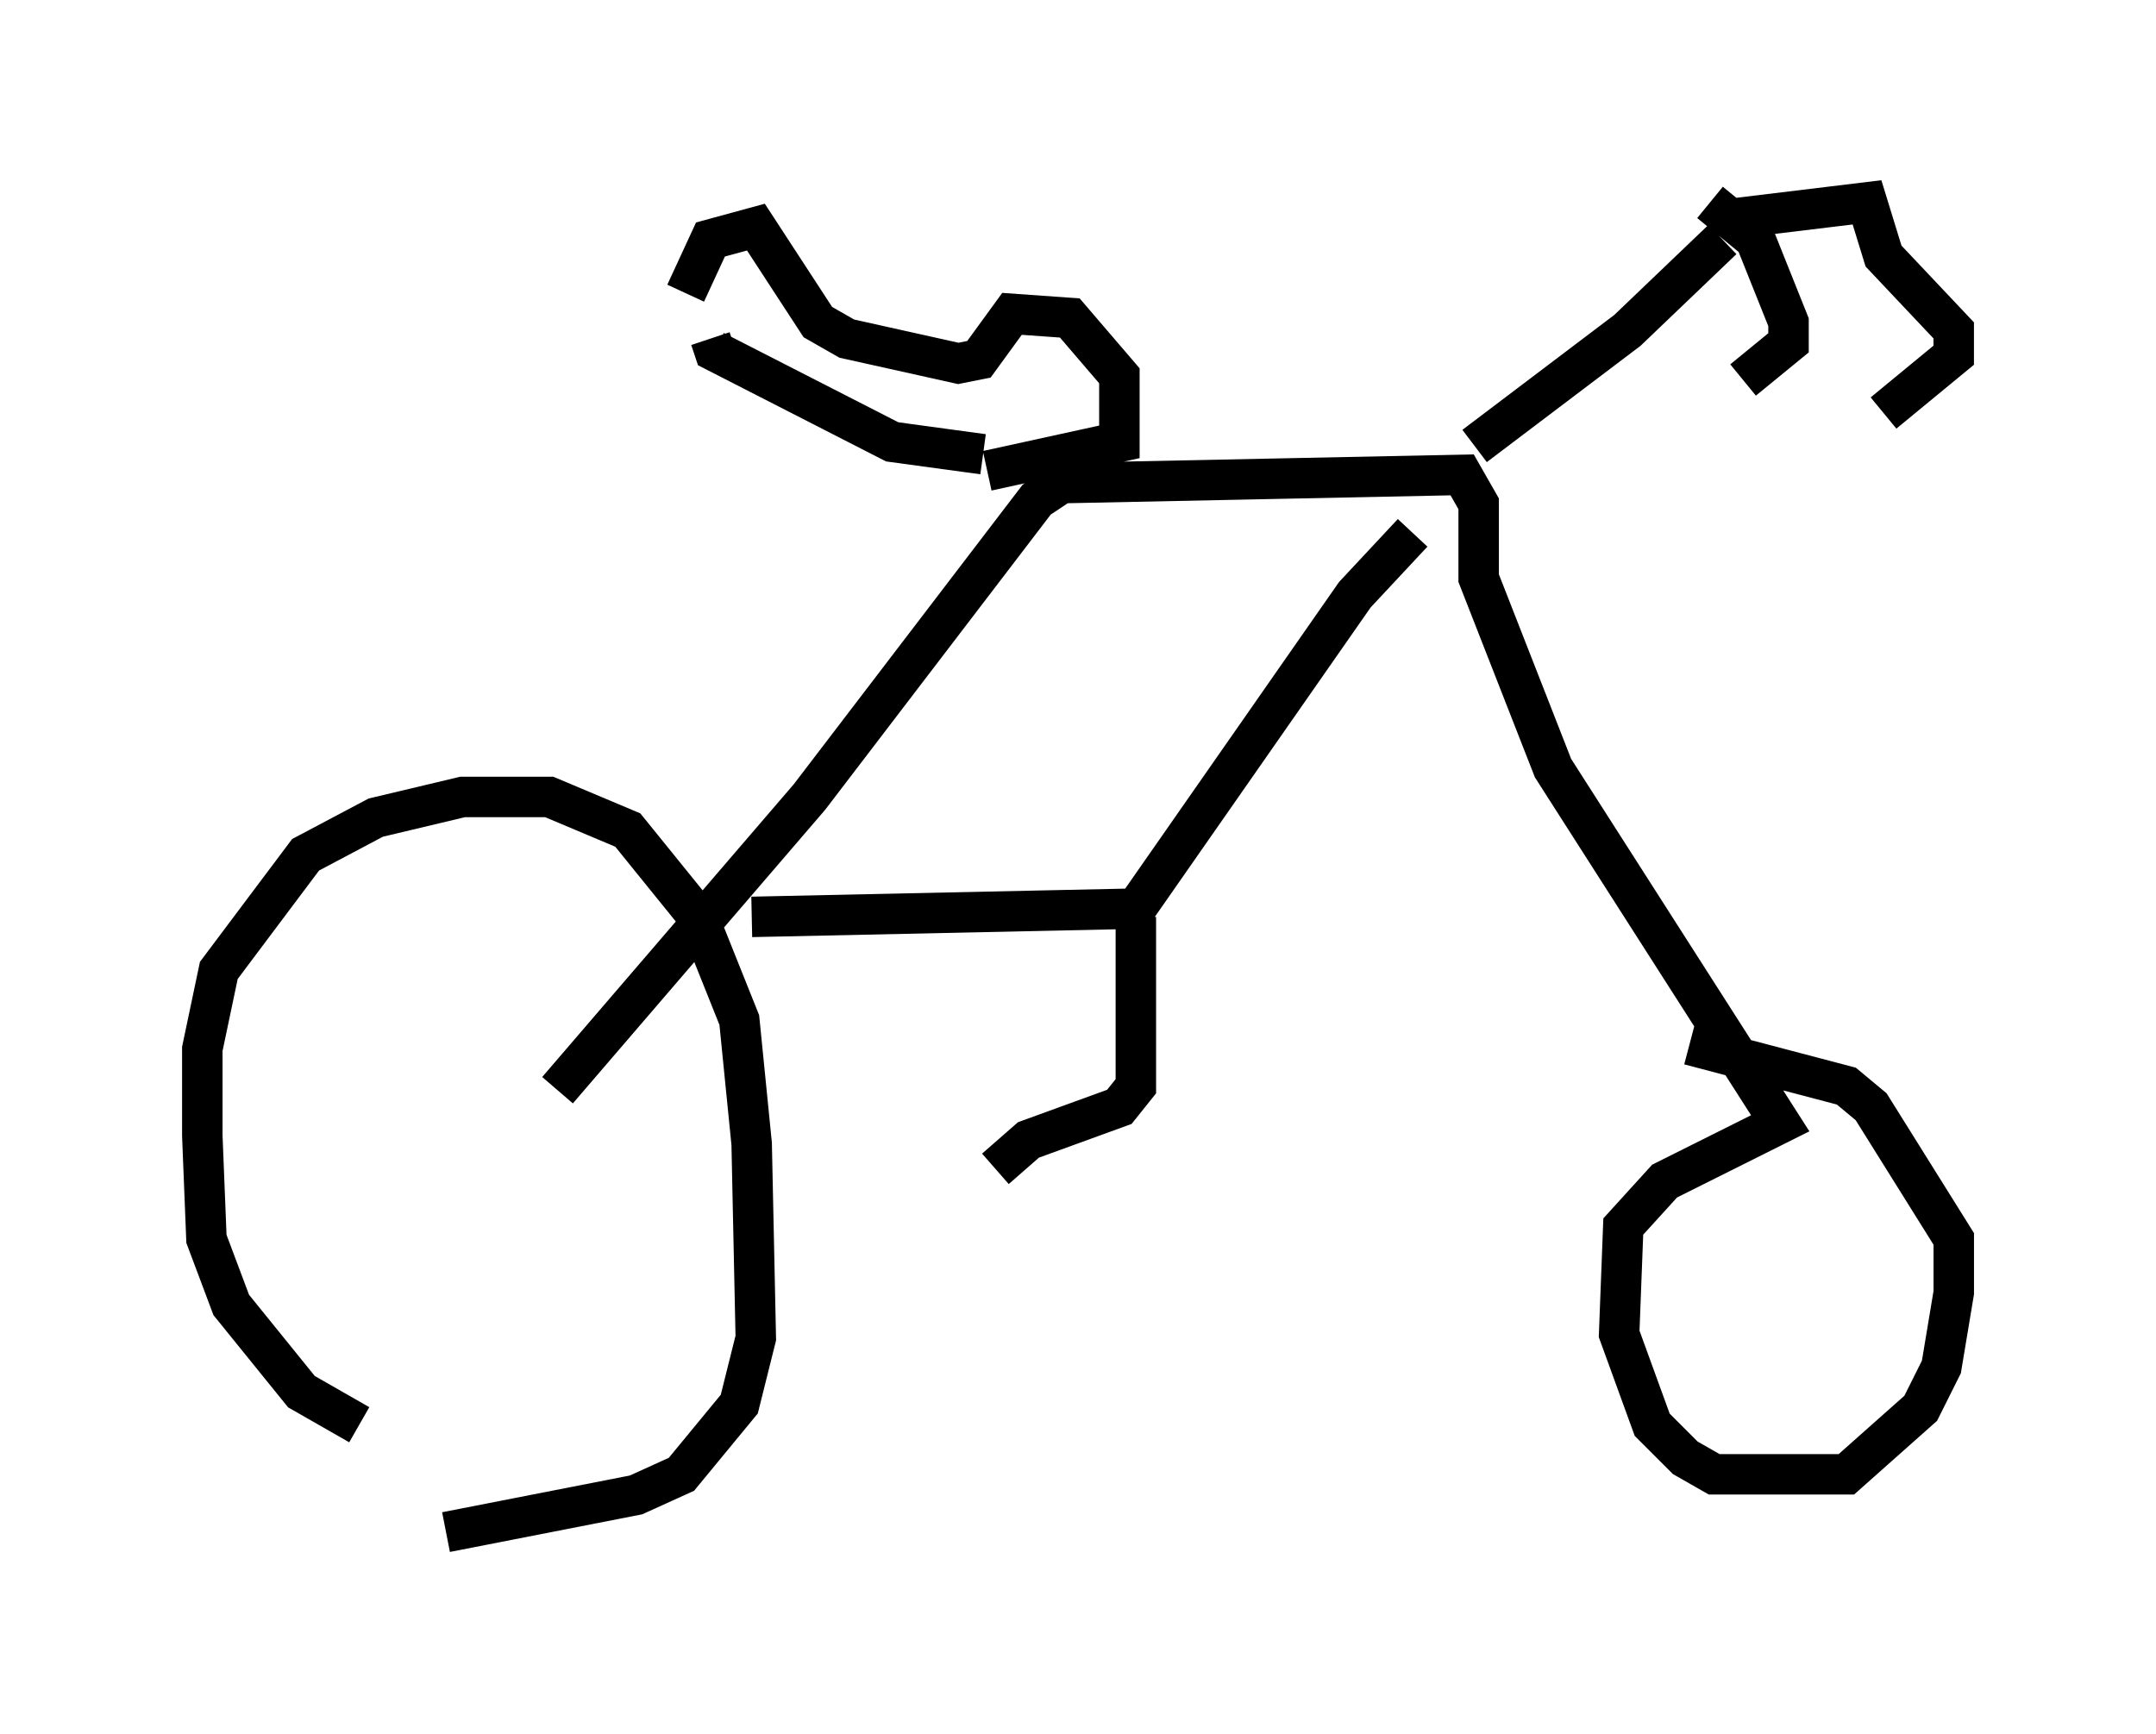 <?xml version="1.0" encoding="utf-8" ?>
<svg baseProfile="full" height="42.871" version="1.1" width="53.284" xmlns="http://www.w3.org/2000/svg" xmlns:ev="http://www.w3.org/2001/xml-events" xmlns:xlink="http://www.w3.org/1999/xlink"><defs /><rect fill="white" height="42.871" width="53.284" x="0" y="0" /><path d="M12.554, 35.319 m-3.675, -0.102 l-1.429, -0.817 -1.735, -2.144 l-0.613, -1.633 -0.102, -2.552 l0.0, -2.144 0.408, -1.94 l2.144, -2.858 1.735, -0.919 l2.144, -0.51 2.144, 0.0 l1.94, 0.817 1.735, 2.144 l1.021, 2.552 0.306, 3.063 l0.102, 4.798 -0.408, 1.633 l-1.429, 1.735 -1.123, 0.51 l-4.696, 0.919 m2.756, -10.923 l6.227, -7.248 5.615, -7.35 l0.613, -0.408 9.902, -0.204 l0.408, 0.715 0.0, 1.838 l1.838, 4.696 5.615, 8.779 l-2.858, 1.429 -1.021, 1.123 l-0.102, 2.654 0.817, 2.246 l0.817, 0.817 0.715, 0.408 l3.267, 0.0 1.838, -1.633 l0.51, -1.021 0.306, -1.838 l0.0, -1.327 -2.042, -3.267 l-0.613, -0.51 -3.879, -1.021 m-17.456, -14.598 l-2.246, -0.306 -4.39, -2.246 l-0.102, -0.306 m18.886, 2.654 l3.777, -2.858 2.348, -2.246 m-25.623, 1.327 l0.613, -1.327 1.123, -0.306 l1.531, 2.348 0.715, 0.408 l2.756, 0.613 0.51, -0.102 l0.817, -1.123 1.429, 0.102 l1.225, 1.429 0.0, 1.633 l-3.267, 0.715 m18.375, -6.227 l3.369, -0.408 0.408, 1.327 l1.735, 1.838 0.0, 0.613 l-1.735, 1.429 m-4.288, -5.206 l1.123, 0.919 0.817, 2.042 l0.0, 0.51 -1.123, 0.919 m-24.5, 13.271 l9.494, -0.204 5.41, -7.758 l1.429, -1.531 m-6.84, 9.494 l0.0, 4.185 -0.408, 0.51 l-2.246, 0.817 -0.817, 0.715 " fill="none" stroke="black" stroke-width="1" /></svg>